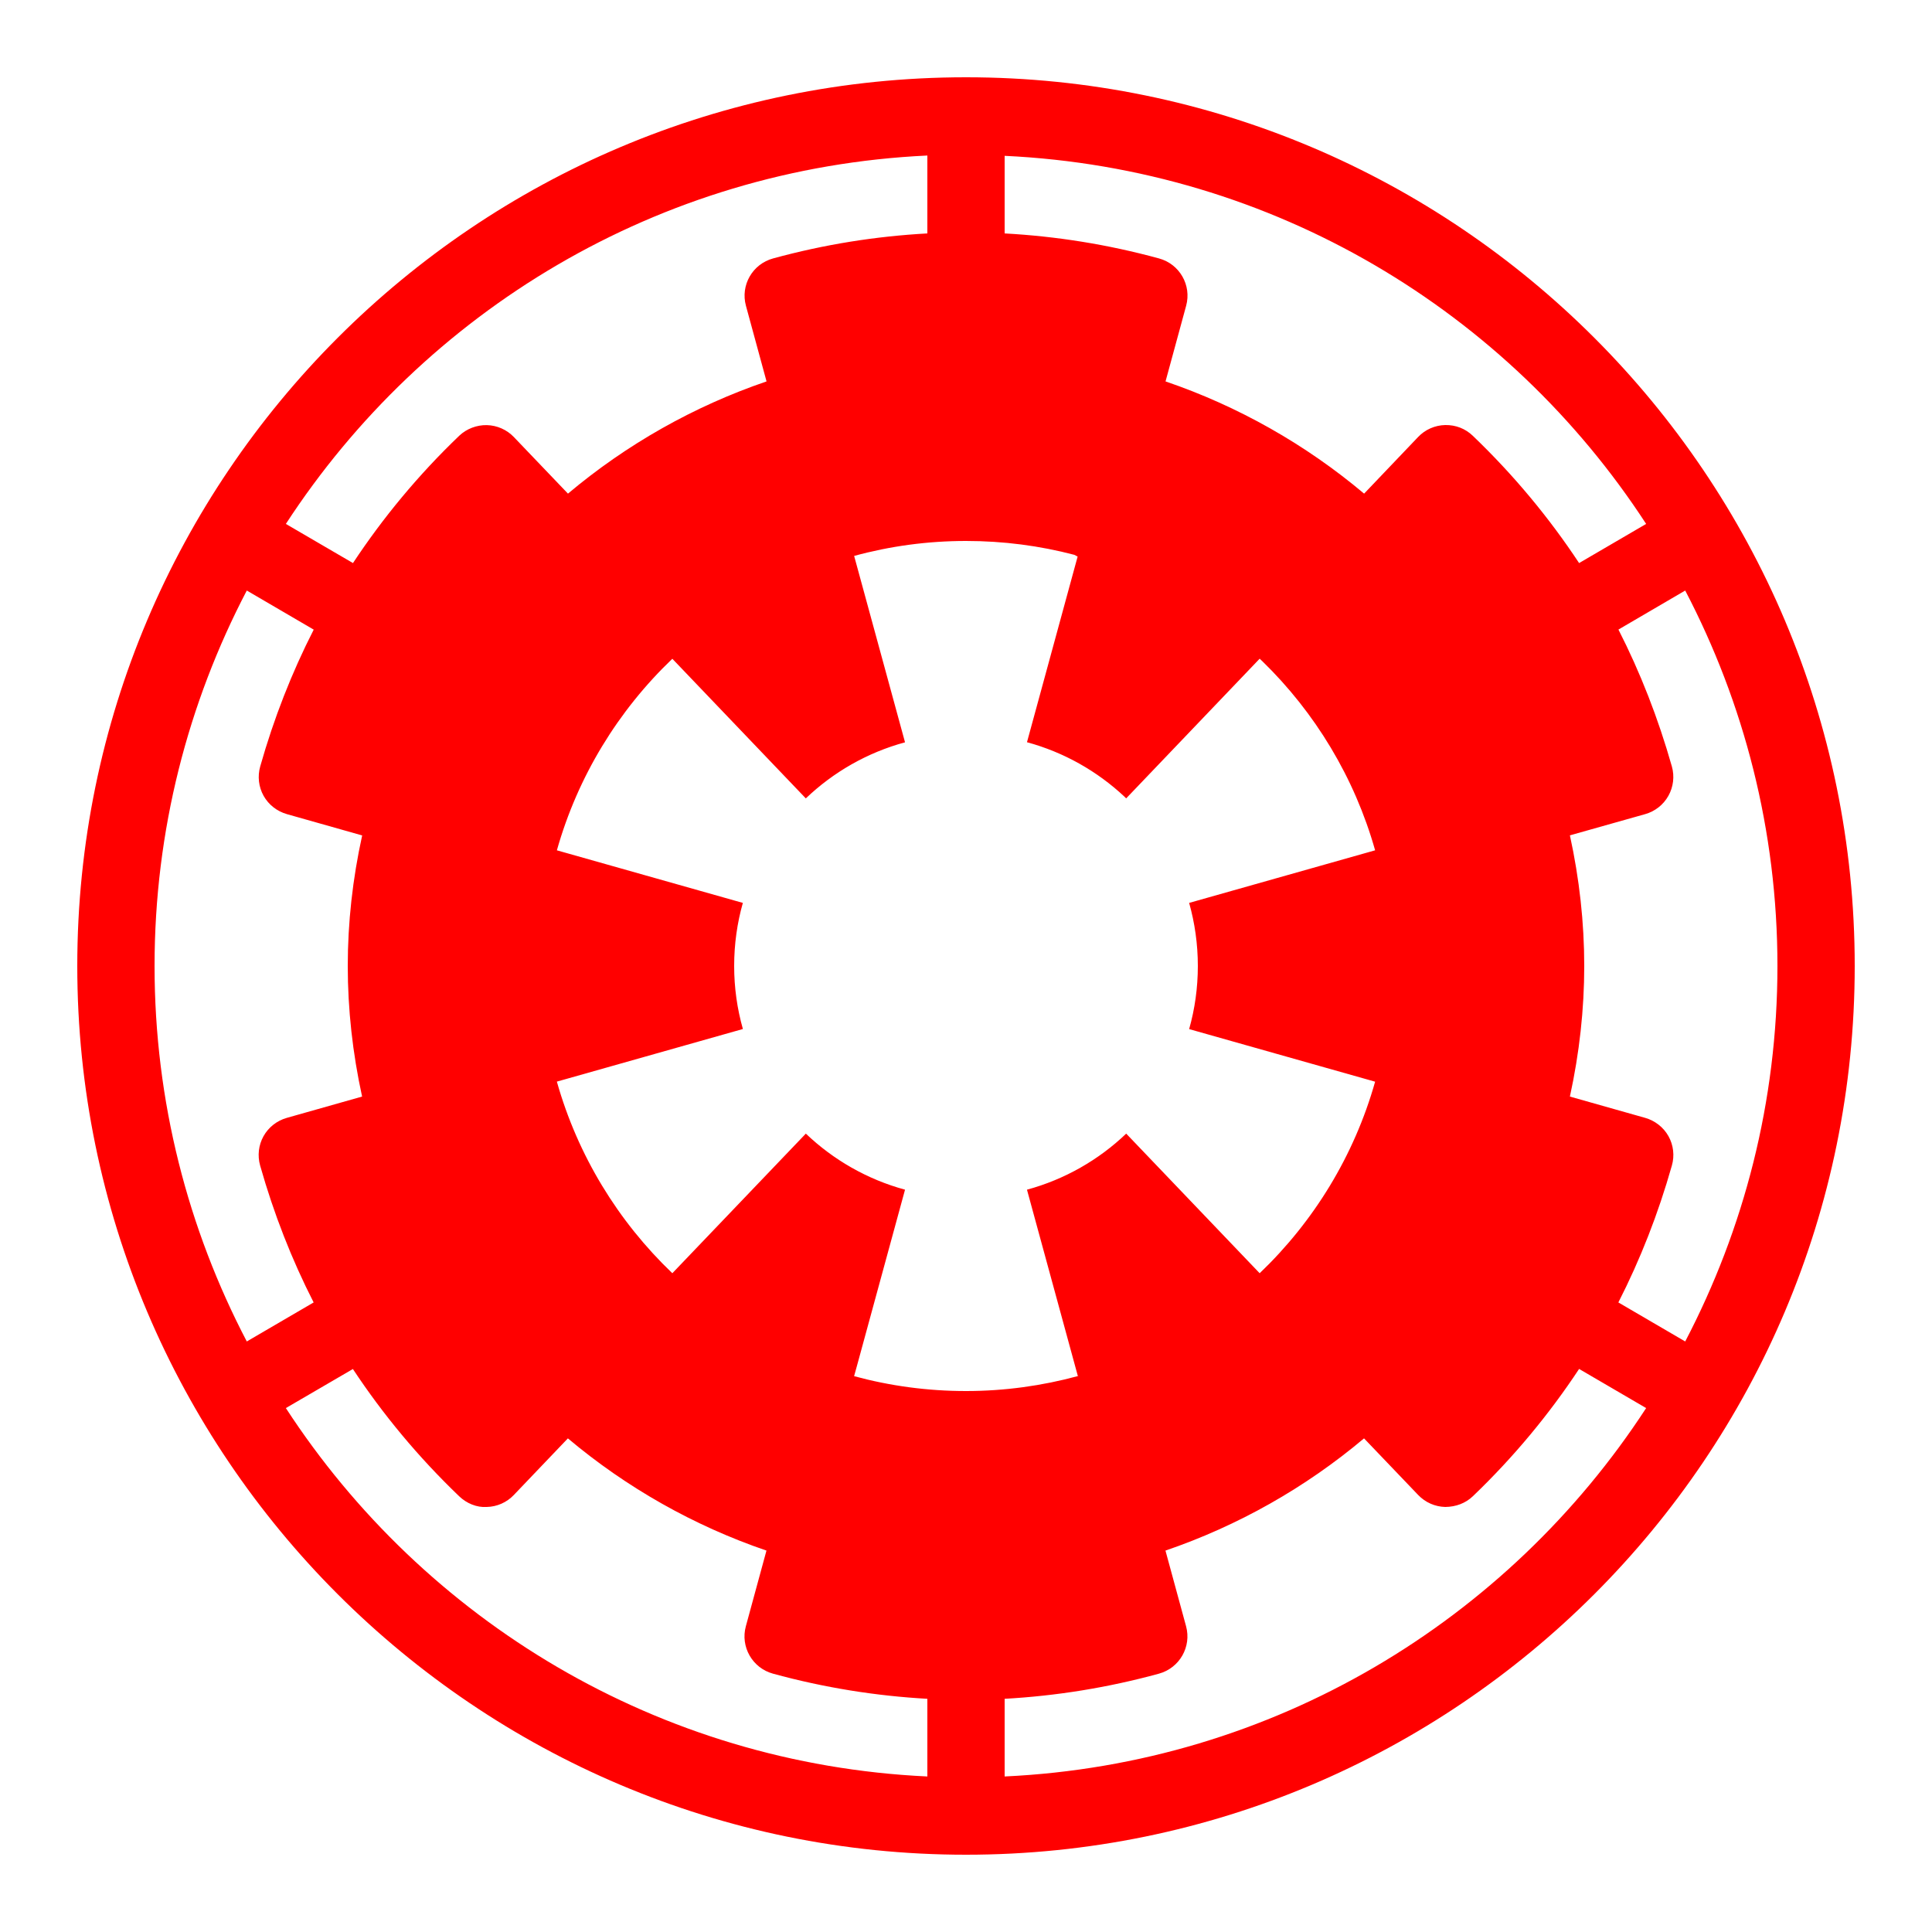 <svg xmlns="http://www.w3.org/2000/svg" fill="red" viewBox="0 0 50 50" width="50px" height="50px"><path d="M 25 2 C 12.309 2 2 12.309 2 25 C 2 37.691 12.309 48 25 48 C 37.691 48 48 37.691 48 25 C 48 12.309 37.691 2 25 2 z M 24 4.025 L 24 6.041 C 22.67 6.114 21.34 6.324 20.008 6.688 C 19.475 6.833 19.159 7.381 19.305 7.914 L 19.838 9.871 C 17.964 10.511 16.215 11.499 14.699 12.775 L 13.299 11.311 C 13.116 11.119 12.862 11.008 12.598 11.002 C 12.341 10.997 12.077 11.094 11.885 11.277 C 10.824 12.293 9.908 13.402 9.135 14.572 L 7.398 13.559 C 10.972 8.068 17.033 4.351 24 4.025 z M 26 4.033 C 32.965 4.36 39.029 8.068 42.602 13.559 L 40.867 14.572 C 40.093 13.401 39.176 12.293 38.115 11.277 C 37.923 11.093 37.676 10.996 37.402 11 C 37.136 11.006 36.883 11.117 36.701 11.309 L 35.303 12.775 C 33.787 11.499 32.038 10.51 30.164 9.871 L 30.697 7.914 C 30.843 7.381 30.527 6.832 29.994 6.688 C 28.661 6.324 27.331 6.114 26 6.041 L 26 4.033 z M 25 14 C 25.969 14 26.908 14.124 27.803 14.359 L 27.889 14.404 L 26.578 19.209 L 26.58 19.209 C 27.535 19.469 28.395 19.958 29.098 20.615 L 29.145 20.662 L 32.6 17.047 L 32.668 17.111 C 34.033 18.439 35.055 20.12 35.588 22.006 L 30.775 23.367 C 30.921 23.886 31 24.434 31 25 C 31 25.566 30.922 26.113 30.775 26.633 L 35.588 27.994 C 35.047 29.91 34 31.613 32.6 32.951 C 32.578 32.928 29.146 29.339 29.146 29.338 C 28.435 30.018 27.556 30.523 26.578 30.789 L 27.895 35.613 C 27.908 35.61 27.921 35.608 27.934 35.605 L 27.895 35.615 L 27.895 35.613 C 26.973 35.863 26.002 36 25 36 C 23.998 36 23.027 35.866 22.104 35.615 L 22.18 35.34 C 22.18 35.34 23.422 30.79 23.422 30.789 C 22.445 30.523 21.566 30.017 20.855 29.338 L 17.4 32.951 L 17.398 32.949 C 15.999 31.611 14.953 29.909 14.412 27.994 L 14.412 27.992 L 19.225 26.631 L 19.225 26.627 C 19.079 26.111 19 25.565 19 25 C 19 24.434 19.078 23.886 19.225 23.367 C 19.221 23.366 14.413 22.006 14.412 22.006 C 14.953 20.09 16 18.387 17.4 17.049 L 17.404 17.053 L 20.852 20.66 L 20.855 20.662 C 21.566 19.982 22.445 19.476 23.422 19.211 L 22.105 14.387 C 23.028 14.135 23.998 14 25 14 z M 6.387 15.283 L 8.119 16.295 C 7.552 17.404 7.087 18.59 6.734 19.836 C 6.662 20.091 6.693 20.365 6.822 20.596 C 6.952 20.828 7.17 20.997 7.426 21.07 L 9.373 21.621 C 9.125 22.747 9 23.879 9 25 C 9 26.12 9.125 27.253 9.371 28.379 L 7.424 28.93 C 7.168 29.002 6.95 29.172 6.82 29.404 C 6.691 29.635 6.66 29.909 6.732 30.164 C 7.085 31.41 7.55 32.597 8.117 33.707 L 6.387 34.717 C 4.868 31.811 4 28.51 4 25 C 4 21.49 4.868 18.189 6.387 15.283 z M 43.613 15.283 C 45.132 18.189 46 21.49 46 25 C 46 28.51 45.132 31.811 43.613 34.717 L 41.883 33.707 C 42.45 32.597 42.915 31.411 43.268 30.164 C 43.341 29.91 43.309 29.635 43.18 29.404 C 43.05 29.173 42.832 29.003 42.576 28.93 L 40.629 28.379 C 40.875 27.253 41 26.12 41 25 C 41 23.879 40.875 22.745 40.629 21.619 L 42.576 21.07 C 42.832 20.998 43.048 20.828 43.178 20.596 C 43.307 20.365 43.34 20.091 43.268 19.836 C 42.914 18.589 42.451 17.402 41.885 16.293 L 43.613 15.283 z M 40.867 35.428 L 42.602 36.441 C 39.028 41.932 32.967 45.649 26 45.975 L 26 43.965 C 27.324 43.891 28.663 43.679 29.994 43.314 C 30.526 43.168 30.841 42.619 30.695 42.086 L 30.162 40.129 C 32.036 39.489 33.785 38.501 35.301 37.225 L 36.703 38.691 C 36.887 38.883 37.139 38.994 37.404 39 C 37.675 38.997 37.926 38.906 38.117 38.723 C 39.178 37.707 40.094 36.598 40.867 35.428 z M 9.133 35.43 C 9.905 36.599 10.822 37.706 11.883 38.723 C 12.074 38.907 12.34 39.018 12.596 39 C 12.861 38.995 13.115 38.883 13.297 38.691 L 14.697 37.225 C 16.213 38.501 17.962 39.489 19.836 40.129 L 19.303 42.086 C 19.157 42.619 19.472 43.168 20.004 43.314 C 21.336 43.679 22.676 43.891 24 43.965 L 24 45.975 C 17.033 45.649 10.972 41.932 7.398 36.441 L 9.133 35.43 z"/></svg>